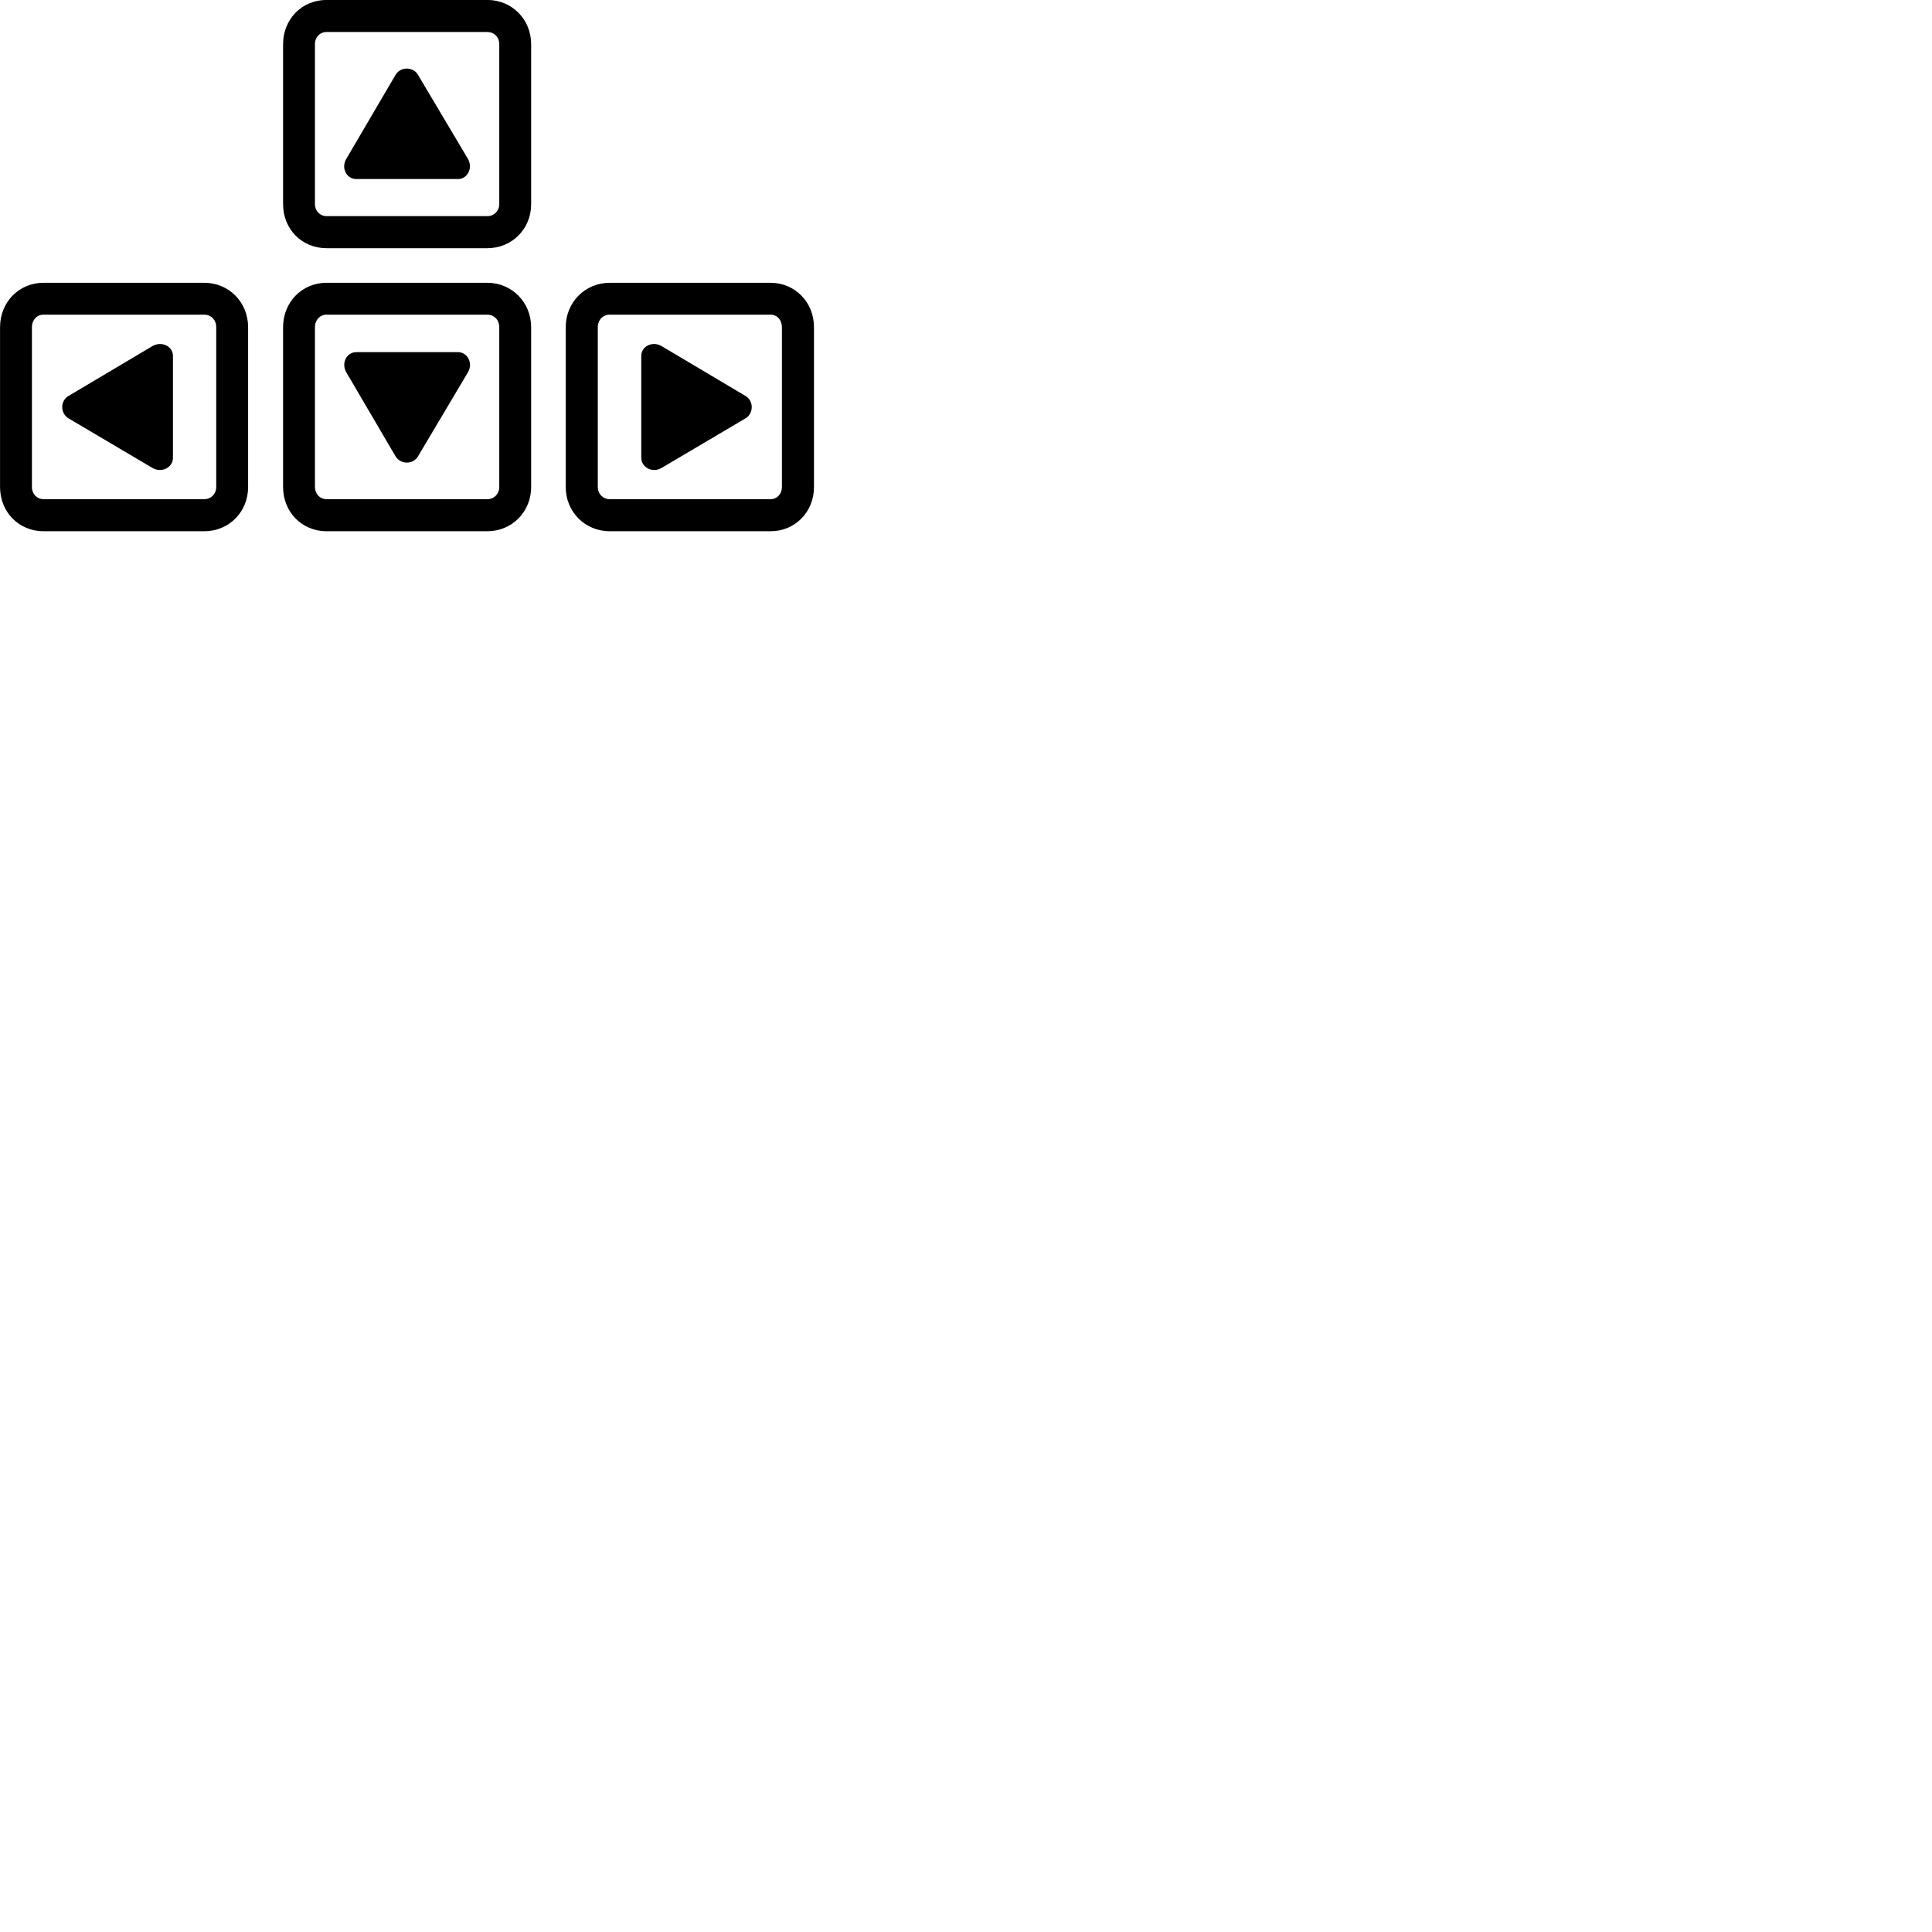 
        <svg xmlns="http://www.w3.org/2000/svg" viewBox="0 0 100 100">
            <path d="M16.902 12.847H25.222C26.492 12.847 27.492 11.857 27.492 10.567V2.287C27.492 0.997 26.492 -0.003 25.222 -0.003H16.902C15.622 -0.003 14.652 0.997 14.652 2.287V10.567C14.652 11.857 15.622 12.847 16.902 12.847ZM16.902 11.187C16.562 11.187 16.302 10.917 16.302 10.567V2.287C16.302 1.917 16.562 1.657 16.902 1.657H25.222C25.572 1.657 25.842 1.917 25.842 2.287V10.567C25.842 10.917 25.572 11.187 25.222 11.187ZM18.432 9.267H23.712C24.192 9.267 24.492 8.697 24.222 8.227L21.632 3.867C21.372 3.437 20.722 3.447 20.472 3.877L17.922 8.227C17.642 8.697 17.942 9.267 18.432 9.267ZM2.252 27.497H10.572C11.852 27.497 12.842 26.497 12.842 25.207V16.937C12.842 15.647 11.852 14.637 10.572 14.637H2.252C0.972 14.637 0.002 15.647 0.002 16.937V25.207C0.002 26.497 0.972 27.497 2.252 27.497ZM16.902 27.497H25.222C26.492 27.497 27.492 26.497 27.492 25.207V16.937C27.492 15.647 26.492 14.637 25.222 14.637H16.902C15.622 14.637 14.652 15.647 14.652 16.937V25.207C14.652 26.497 15.622 27.497 16.902 27.497ZM31.562 27.497H39.882C41.152 27.497 42.132 26.497 42.132 25.207V16.937C42.132 15.647 41.152 14.637 39.882 14.637H31.562C30.282 14.637 29.282 15.647 29.282 16.937V25.207C29.282 26.497 30.282 27.497 31.562 27.497ZM2.252 25.837C1.912 25.837 1.652 25.567 1.652 25.207V16.937C1.652 16.557 1.912 16.287 2.252 16.287H10.572C10.922 16.287 11.192 16.557 11.192 16.937V25.207C11.192 25.567 10.922 25.837 10.572 25.837ZM16.902 25.837C16.562 25.837 16.302 25.567 16.302 25.207V16.937C16.302 16.557 16.562 16.287 16.902 16.287H25.222C25.572 16.287 25.842 16.557 25.842 16.937V25.207C25.842 25.567 25.572 25.837 25.222 25.837ZM31.562 25.837C31.212 25.837 30.942 25.567 30.942 25.207V16.937C30.942 16.557 31.212 16.287 31.562 16.287H39.882C40.222 16.287 40.472 16.557 40.472 16.937V25.207C40.472 25.567 40.222 25.837 39.882 25.837ZM33.192 23.697C33.192 24.187 33.762 24.497 34.232 24.227L38.582 21.657C39.012 21.407 39.022 20.757 38.592 20.497L34.232 17.907C33.752 17.637 33.192 17.937 33.192 18.417ZM8.952 23.697V18.417C8.952 17.937 8.382 17.637 7.902 17.907L3.542 20.497C3.102 20.757 3.122 21.407 3.552 21.657L7.902 24.227C8.382 24.497 8.952 24.187 8.952 23.697ZM20.472 23.617C20.732 24.047 21.372 24.057 21.632 23.627L24.222 19.267C24.502 18.797 24.192 18.227 23.712 18.227H18.442C17.942 18.227 17.652 18.787 17.922 19.267Z" />
        </svg>
    